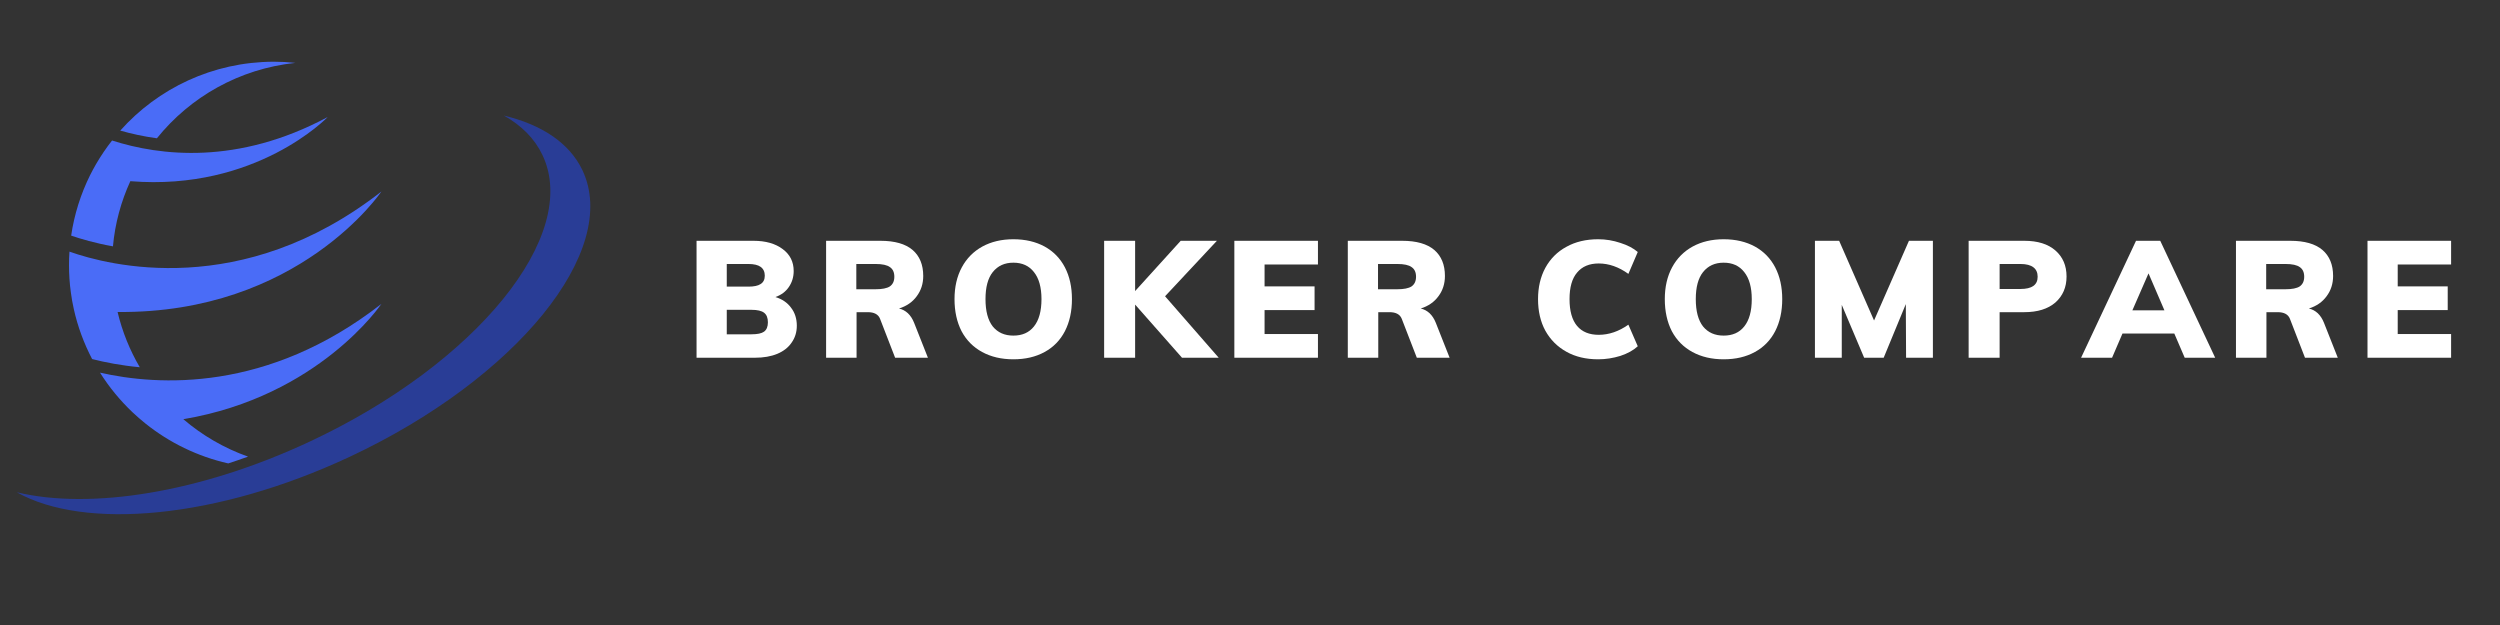 <svg xmlns="http://www.w3.org/2000/svg" xmlns:xlink="http://www.w3.org/1999/xlink" width="200" zoomAndPan="magnify" viewBox="0 0 150 37.5" height="50" preserveAspectRatio="xMidYMid meet" version="1.0"><rect x="0" y="0" width="150" height="37.5" fill="#333333" stroke="none"/><defs><g/><clipPath id="37cf1852cc"><path d="M 7 3.699 L 18 3.699 L 18 9 L 7 9 Z M 7 3.699 " clip-rule="nonzero"/></clipPath></defs><g clip-path="url(#37cf1852cc)"><path fill="#4a6cf7" d="M 17.723 3.773 C 17.297 3.727 16.863 3.703 16.426 3.703 C 12.758 3.711 9.469 5.309 7.215 7.836 C 7.875 8.023 8.609 8.188 9.414 8.297 C 11.41 5.816 14.363 4.125 17.723 3.773 " fill-opacity="1" fill-rule="nonzero"/></g><path fill="#4a6cf7" d="M 6.723 8.43 C 6.371 8.879 6.051 9.352 5.762 9.848 C 5.637 10.066 5.516 10.289 5.402 10.516 C 4.848 11.637 4.457 12.855 4.27 14.137 C 4.836 14.332 5.691 14.586 6.777 14.781 C 6.902 13.398 7.266 12.082 7.82 10.871 C 15.383 11.484 19.66 7.023 19.66 7.023 C 14.254 9.918 9.598 9.352 6.723 8.43 " fill-opacity="1" fill-rule="nonzero"/><path fill="#4a6cf7" d="M 22.883 11.492 C 14.52 18.02 6.5 15.926 4.168 15.098 C 4.148 15.363 4.141 15.637 4.141 15.91 C 4.141 16.461 4.176 17.004 4.25 17.535 C 4.293 17.879 4.355 18.219 4.43 18.551 C 4.664 19.605 5.039 20.609 5.527 21.543 C 6.301 21.742 7.266 21.93 8.387 22.035 C 7.789 21.016 7.336 19.898 7.055 18.719 C 17.949 18.824 22.883 11.492 22.883 11.492 " fill-opacity="1" fill-rule="nonzero"/><path fill="#4a6cf7" d="M 7.957 24.742 C 8.207 24.977 8.465 25.199 8.73 25.414 C 10.156 26.555 11.848 27.387 13.695 27.805 C 14.09 27.676 14.484 27.543 14.883 27.398 C 13.445 26.887 12.133 26.121 11 25.152 C 19.148 23.781 22.883 18.234 22.883 18.234 C 16.059 23.559 9.465 23.145 6 22.359 C 6.551 23.234 7.211 24.035 7.957 24.742 " fill-opacity="1" fill-rule="nonzero"/><path fill="#293d96" d="M 34.945 10.211 C 34.164 8.57 32.492 7.477 30.234 6.934 C 31.285 7.523 32.078 8.312 32.547 9.301 C 34.844 14.117 28.586 21.82 18.574 26.5 C 11.969 29.59 5.383 30.59 1.004 29.535 C 5.074 31.828 13.012 31.133 20.969 27.414 C 30.984 22.73 37.238 15.031 34.945 10.211 " fill-opacity="1" fill-rule="nonzero"/><g fill="#ffffff" fill-opacity="1"><g transform="translate(41.168, 21.464)"><g><path d="M 5.359 -3.641 C 5.766 -3.516 6.078 -3.301 6.297 -3 C 6.523 -2.707 6.641 -2.348 6.641 -1.922 C 6.641 -1.535 6.535 -1.195 6.328 -0.906 C 6.129 -0.613 5.844 -0.391 5.469 -0.234 C 5.094 -0.078 4.645 0 4.125 0 L 0.625 0 L 0.625 -7.016 L 4.047 -7.016 C 4.773 -7.016 5.359 -6.848 5.797 -6.516 C 6.234 -6.191 6.453 -5.754 6.453 -5.203 C 6.453 -4.836 6.352 -4.516 6.156 -4.234 C 5.969 -3.961 5.703 -3.766 5.359 -3.641 Z M 2.438 -4.266 L 3.734 -4.266 C 4.066 -4.266 4.312 -4.316 4.469 -4.422 C 4.633 -4.523 4.719 -4.691 4.719 -4.922 C 4.719 -5.16 4.633 -5.336 4.469 -5.453 C 4.312 -5.566 4.066 -5.625 3.734 -5.625 L 2.438 -5.625 Z M 3.922 -1.406 C 4.273 -1.406 4.523 -1.457 4.672 -1.562 C 4.828 -1.676 4.906 -1.863 4.906 -2.125 C 4.906 -2.395 4.828 -2.586 4.672 -2.703 C 4.523 -2.816 4.273 -2.875 3.922 -2.875 L 2.438 -2.875 L 2.438 -1.406 Z M 3.922 -1.406 "/></g></g></g><g fill="#ffffff" fill-opacity="1"><g transform="translate(48.941, 21.464)"><g><path d="M 6.734 0 L 4.766 0 L 3.859 -2.344 C 3.754 -2.602 3.508 -2.734 3.125 -2.734 L 2.453 -2.734 L 2.453 0 L 0.625 0 L 0.625 -7.016 L 3.891 -7.016 C 4.742 -7.016 5.383 -6.832 5.812 -6.469 C 6.238 -6.102 6.453 -5.582 6.453 -4.906 C 6.453 -4.438 6.32 -4.031 6.062 -3.688 C 5.812 -3.344 5.457 -3.098 5 -2.953 C 5.195 -2.91 5.375 -2.816 5.531 -2.672 C 5.688 -2.523 5.812 -2.332 5.906 -2.094 Z M 3.594 -4.109 C 3.988 -4.109 4.273 -4.164 4.453 -4.281 C 4.629 -4.406 4.719 -4.598 4.719 -4.859 C 4.719 -5.129 4.629 -5.32 4.453 -5.438 C 4.285 -5.562 4 -5.625 3.594 -5.625 L 2.438 -5.625 L 2.438 -4.109 Z M 3.594 -4.109 "/></g></g></g><g fill="#ffffff" fill-opacity="1"><g transform="translate(56.833, 21.464)"><g><path d="M 3.969 0.094 C 3.258 0.094 2.633 -0.051 2.094 -0.344 C 1.562 -0.633 1.148 -1.051 0.859 -1.594 C 0.578 -2.145 0.438 -2.785 0.438 -3.516 C 0.438 -4.242 0.582 -4.879 0.875 -5.422 C 1.164 -5.961 1.578 -6.379 2.109 -6.672 C 2.641 -6.961 3.258 -7.109 3.969 -7.109 C 4.688 -7.109 5.312 -6.961 5.844 -6.672 C 6.375 -6.379 6.781 -5.961 7.062 -5.422 C 7.344 -4.879 7.484 -4.242 7.484 -3.516 C 7.484 -2.785 7.344 -2.145 7.062 -1.594 C 6.781 -1.051 6.375 -0.633 5.844 -0.344 C 5.312 -0.051 4.688 0.094 3.969 0.094 Z M 3.969 -1.328 C 4.5 -1.328 4.91 -1.508 5.203 -1.875 C 5.504 -2.25 5.656 -2.797 5.656 -3.516 C 5.656 -4.223 5.504 -4.766 5.203 -5.141 C 4.91 -5.516 4.5 -5.703 3.969 -5.703 C 3.445 -5.703 3.035 -5.516 2.734 -5.141 C 2.441 -4.773 2.297 -4.234 2.297 -3.516 C 2.297 -2.797 2.441 -2.25 2.734 -1.875 C 3.035 -1.508 3.445 -1.328 3.969 -1.328 Z M 3.969 -1.328 "/></g></g></g><g fill="#ffffff" fill-opacity="1"><g transform="translate(65.623, 21.464)"><g><path d="M 7.5 0 L 5.297 0 L 2.484 -3.188 L 2.484 0 L 0.625 0 L 0.625 -7.016 L 2.484 -7.016 L 2.484 -4 L 5.219 -7.016 L 7.391 -7.016 L 4.281 -3.688 Z M 7.5 0 "/></g></g></g><g fill="#ffffff" fill-opacity="1"><g transform="translate(73.436, 21.464)"><g><path d="M 0.625 0 L 0.625 -7.016 L 5.641 -7.016 L 5.641 -5.594 L 2.438 -5.594 L 2.438 -4.281 L 5.438 -4.281 L 5.438 -2.859 L 2.438 -2.859 L 2.438 -1.422 L 5.641 -1.422 L 5.641 0 Z M 0.625 0 "/></g></g></g><g fill="#ffffff" fill-opacity="1"><g transform="translate(80.243, 21.464)"><g><path d="M 6.734 0 L 4.766 0 L 3.859 -2.344 C 3.754 -2.602 3.508 -2.734 3.125 -2.734 L 2.453 -2.734 L 2.453 0 L 0.625 0 L 0.625 -7.016 L 3.891 -7.016 C 4.742 -7.016 5.383 -6.832 5.812 -6.469 C 6.238 -6.102 6.453 -5.582 6.453 -4.906 C 6.453 -4.438 6.32 -4.031 6.062 -3.688 C 5.812 -3.344 5.457 -3.098 5 -2.953 C 5.195 -2.91 5.375 -2.816 5.531 -2.672 C 5.688 -2.523 5.812 -2.332 5.906 -2.094 Z M 3.594 -4.109 C 3.988 -4.109 4.273 -4.164 4.453 -4.281 C 4.629 -4.406 4.719 -4.598 4.719 -4.859 C 4.719 -5.129 4.629 -5.32 4.453 -5.438 C 4.285 -5.562 4 -5.625 3.594 -5.625 L 2.438 -5.625 L 2.438 -4.109 Z M 3.594 -4.109 "/></g></g></g><g fill="#ffffff" fill-opacity="1"><g transform="translate(88.135, 21.464)"><g/></g></g><g fill="#ffffff" fill-opacity="1"><g transform="translate(91.844, 21.464)"><g><path d="M 4.047 0.094 C 3.316 0.094 2.68 -0.055 2.141 -0.359 C 1.598 -0.66 1.176 -1.082 0.875 -1.625 C 0.582 -2.164 0.438 -2.797 0.438 -3.516 C 0.438 -4.223 0.582 -4.848 0.875 -5.391 C 1.176 -5.941 1.598 -6.363 2.141 -6.656 C 2.68 -6.957 3.316 -7.109 4.047 -7.109 C 4.504 -7.109 4.945 -7.035 5.375 -6.891 C 5.812 -6.754 6.16 -6.57 6.422 -6.344 L 5.859 -5.031 C 5.285 -5.445 4.691 -5.656 4.078 -5.656 C 3.516 -5.656 3.082 -5.473 2.781 -5.109 C 2.477 -4.754 2.328 -4.223 2.328 -3.516 C 2.328 -2.805 2.477 -2.27 2.781 -1.906 C 3.082 -1.551 3.516 -1.375 4.078 -1.375 C 4.691 -1.375 5.285 -1.578 5.859 -1.984 L 6.422 -0.688 C 6.16 -0.445 5.812 -0.254 5.375 -0.109 C 4.945 0.023 4.504 0.094 4.047 0.094 Z M 4.047 0.094 "/></g></g></g><g fill="#ffffff" fill-opacity="1"><g transform="translate(99.45, 21.464)"><g><path d="M 3.969 0.094 C 3.258 0.094 2.633 -0.051 2.094 -0.344 C 1.562 -0.633 1.148 -1.051 0.859 -1.594 C 0.578 -2.145 0.438 -2.785 0.438 -3.516 C 0.438 -4.242 0.582 -4.879 0.875 -5.422 C 1.164 -5.961 1.578 -6.379 2.109 -6.672 C 2.641 -6.961 3.258 -7.109 3.969 -7.109 C 4.688 -7.109 5.312 -6.961 5.844 -6.672 C 6.375 -6.379 6.781 -5.961 7.062 -5.422 C 7.344 -4.879 7.484 -4.242 7.484 -3.516 C 7.484 -2.785 7.344 -2.145 7.062 -1.594 C 6.781 -1.051 6.375 -0.633 5.844 -0.344 C 5.312 -0.051 4.688 0.094 3.969 0.094 Z M 3.969 -1.328 C 4.5 -1.328 4.91 -1.508 5.203 -1.875 C 5.504 -2.25 5.656 -2.797 5.656 -3.516 C 5.656 -4.223 5.504 -4.766 5.203 -5.141 C 4.91 -5.516 4.5 -5.703 3.969 -5.703 C 3.445 -5.703 3.035 -5.516 2.734 -5.141 C 2.441 -4.773 2.297 -4.234 2.297 -3.516 C 2.297 -2.797 2.441 -2.25 2.734 -1.875 C 3.035 -1.508 3.445 -1.328 3.969 -1.328 Z M 3.969 -1.328 "/></g></g></g><g fill="#ffffff" fill-opacity="1"><g transform="translate(108.24, 21.464)"><g><path d="M 6.297 -7.016 L 7.734 -7.016 L 7.734 0 L 6.125 0 L 6.109 -3.219 L 4.781 0 L 3.609 0 L 2.266 -3.172 L 2.266 0 L 0.656 0 L 0.656 -7.016 L 2.109 -7.016 L 4.203 -2.234 Z M 6.297 -7.016 "/></g></g></g><g fill="#ffffff" fill-opacity="1"><g transform="translate(117.493, 21.464)"><g><path d="M 0.625 -7.016 L 3.969 -7.016 C 4.77 -7.016 5.391 -6.82 5.828 -6.438 C 6.273 -6.051 6.5 -5.531 6.5 -4.875 C 6.5 -4.227 6.273 -3.707 5.828 -3.312 C 5.379 -2.926 4.758 -2.734 3.969 -2.734 L 2.484 -2.734 L 2.484 0 L 0.625 0 Z M 3.734 -4.125 C 4.422 -4.125 4.766 -4.367 4.766 -4.859 C 4.766 -5.109 4.68 -5.297 4.516 -5.422 C 4.348 -5.555 4.086 -5.625 3.734 -5.625 L 2.484 -5.625 L 2.484 -4.125 Z M 3.734 -4.125 "/></g></g></g><g fill="#ffffff" fill-opacity="1"><g transform="translate(125.099, 21.464)"><g><path d="M 5.984 0 L 5.359 -1.453 L 2.25 -1.453 L 1.625 0 L -0.234 0 L 3.062 -7.016 L 4.516 -7.016 L 7.812 0 Z M 2.844 -2.844 L 4.766 -2.844 L 3.812 -5.062 Z M 2.844 -2.844 "/></g></g></g><g fill="#ffffff" fill-opacity="1"><g transform="translate(133.533, 21.464)"><g><path d="M 6.734 0 L 4.766 0 L 3.859 -2.344 C 3.754 -2.602 3.508 -2.734 3.125 -2.734 L 2.453 -2.734 L 2.453 0 L 0.625 0 L 0.625 -7.016 L 3.891 -7.016 C 4.742 -7.016 5.383 -6.832 5.812 -6.469 C 6.238 -6.102 6.453 -5.582 6.453 -4.906 C 6.453 -4.438 6.32 -4.031 6.062 -3.688 C 5.812 -3.344 5.457 -3.098 5 -2.953 C 5.195 -2.91 5.375 -2.816 5.531 -2.672 C 5.688 -2.523 5.812 -2.332 5.906 -2.094 Z M 3.594 -4.109 C 3.988 -4.109 4.273 -4.164 4.453 -4.281 C 4.629 -4.406 4.719 -4.598 4.719 -4.859 C 4.719 -5.129 4.629 -5.32 4.453 -5.438 C 4.285 -5.562 4 -5.625 3.594 -5.625 L 2.438 -5.625 L 2.438 -4.109 Z M 3.594 -4.109 "/></g></g></g><g fill="#ffffff" fill-opacity="1"><g transform="translate(141.425, 21.464)"><g><path d="M 0.625 0 L 0.625 -7.016 L 5.641 -7.016 L 5.641 -5.594 L 2.438 -5.594 L 2.438 -4.281 L 5.438 -4.281 L 5.438 -2.859 L 2.438 -2.859 L 2.438 -1.422 L 5.641 -1.422 L 5.641 0 Z M 0.625 0 "/></g></g></g></svg>
